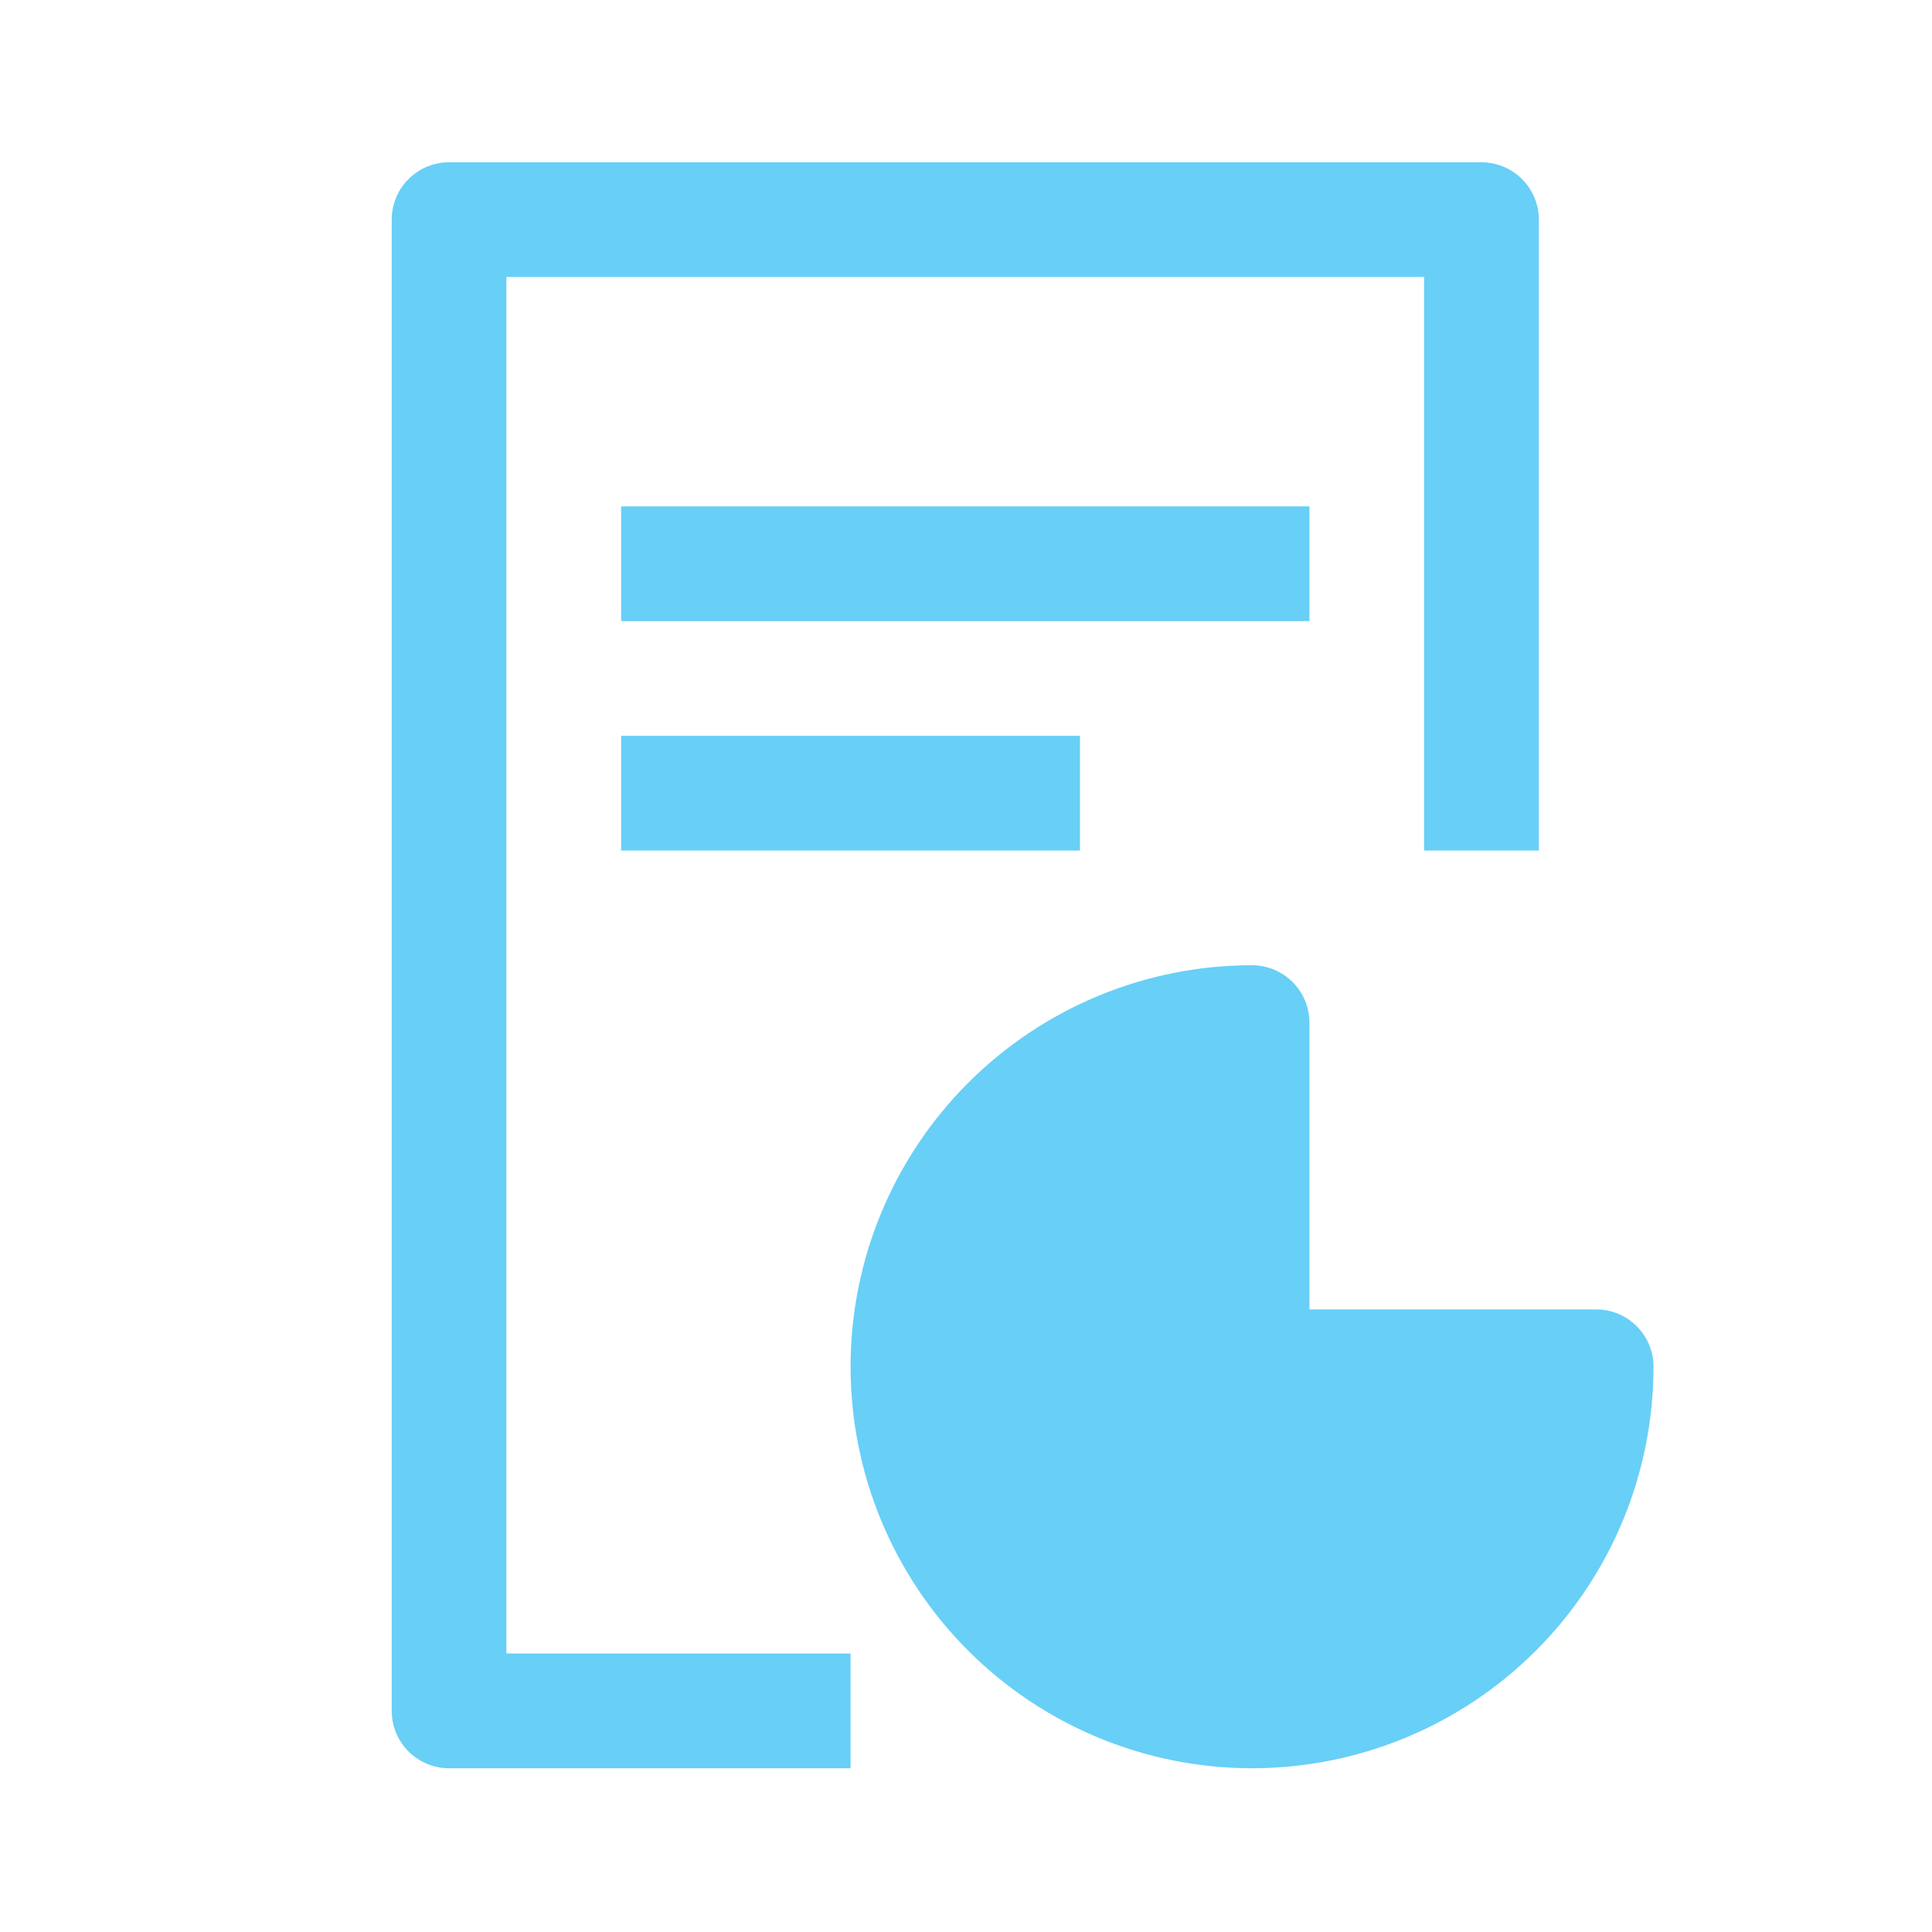 <svg width="20" height="20" viewBox="0 0 20 20" fill="none" xmlns="http://www.w3.org/2000/svg">
<path fill-rule="evenodd" clip-rule="evenodd" d="M4.055 2.273C4.055 2.116 4.117 1.965 4.229 1.854C4.34 1.742 4.491 1.68 4.648 1.68H15.336C15.493 1.68 15.644 1.742 15.756 1.854C15.867 1.965 15.93 2.116 15.93 2.273V8.805H14.742V2.867H5.242V17.117H8.805V18.305H4.648C4.491 18.305 4.34 18.242 4.229 18.131C4.117 18.019 4.055 17.868 4.055 17.711V2.273ZM13.555 6.43H6.43V5.242H13.555V6.43ZM11.18 8.805H6.43V7.617H11.18V8.805ZM8.805 14.148C8.805 13.046 9.243 11.989 10.022 11.21C10.802 10.43 11.859 9.992 12.961 9.992C13.118 9.992 13.269 10.055 13.381 10.166C13.492 10.277 13.555 10.428 13.555 10.586V13.555H16.523C16.681 13.555 16.832 13.617 16.943 13.729C17.055 13.84 17.117 13.991 17.117 14.148C17.117 15.251 16.679 16.308 15.9 17.087C15.12 17.867 14.063 18.305 12.961 18.305C11.859 18.305 10.802 17.867 10.022 17.087C9.243 16.308 8.805 15.251 8.805 14.148Z" fill="#68CFF7"/>
</svg>
